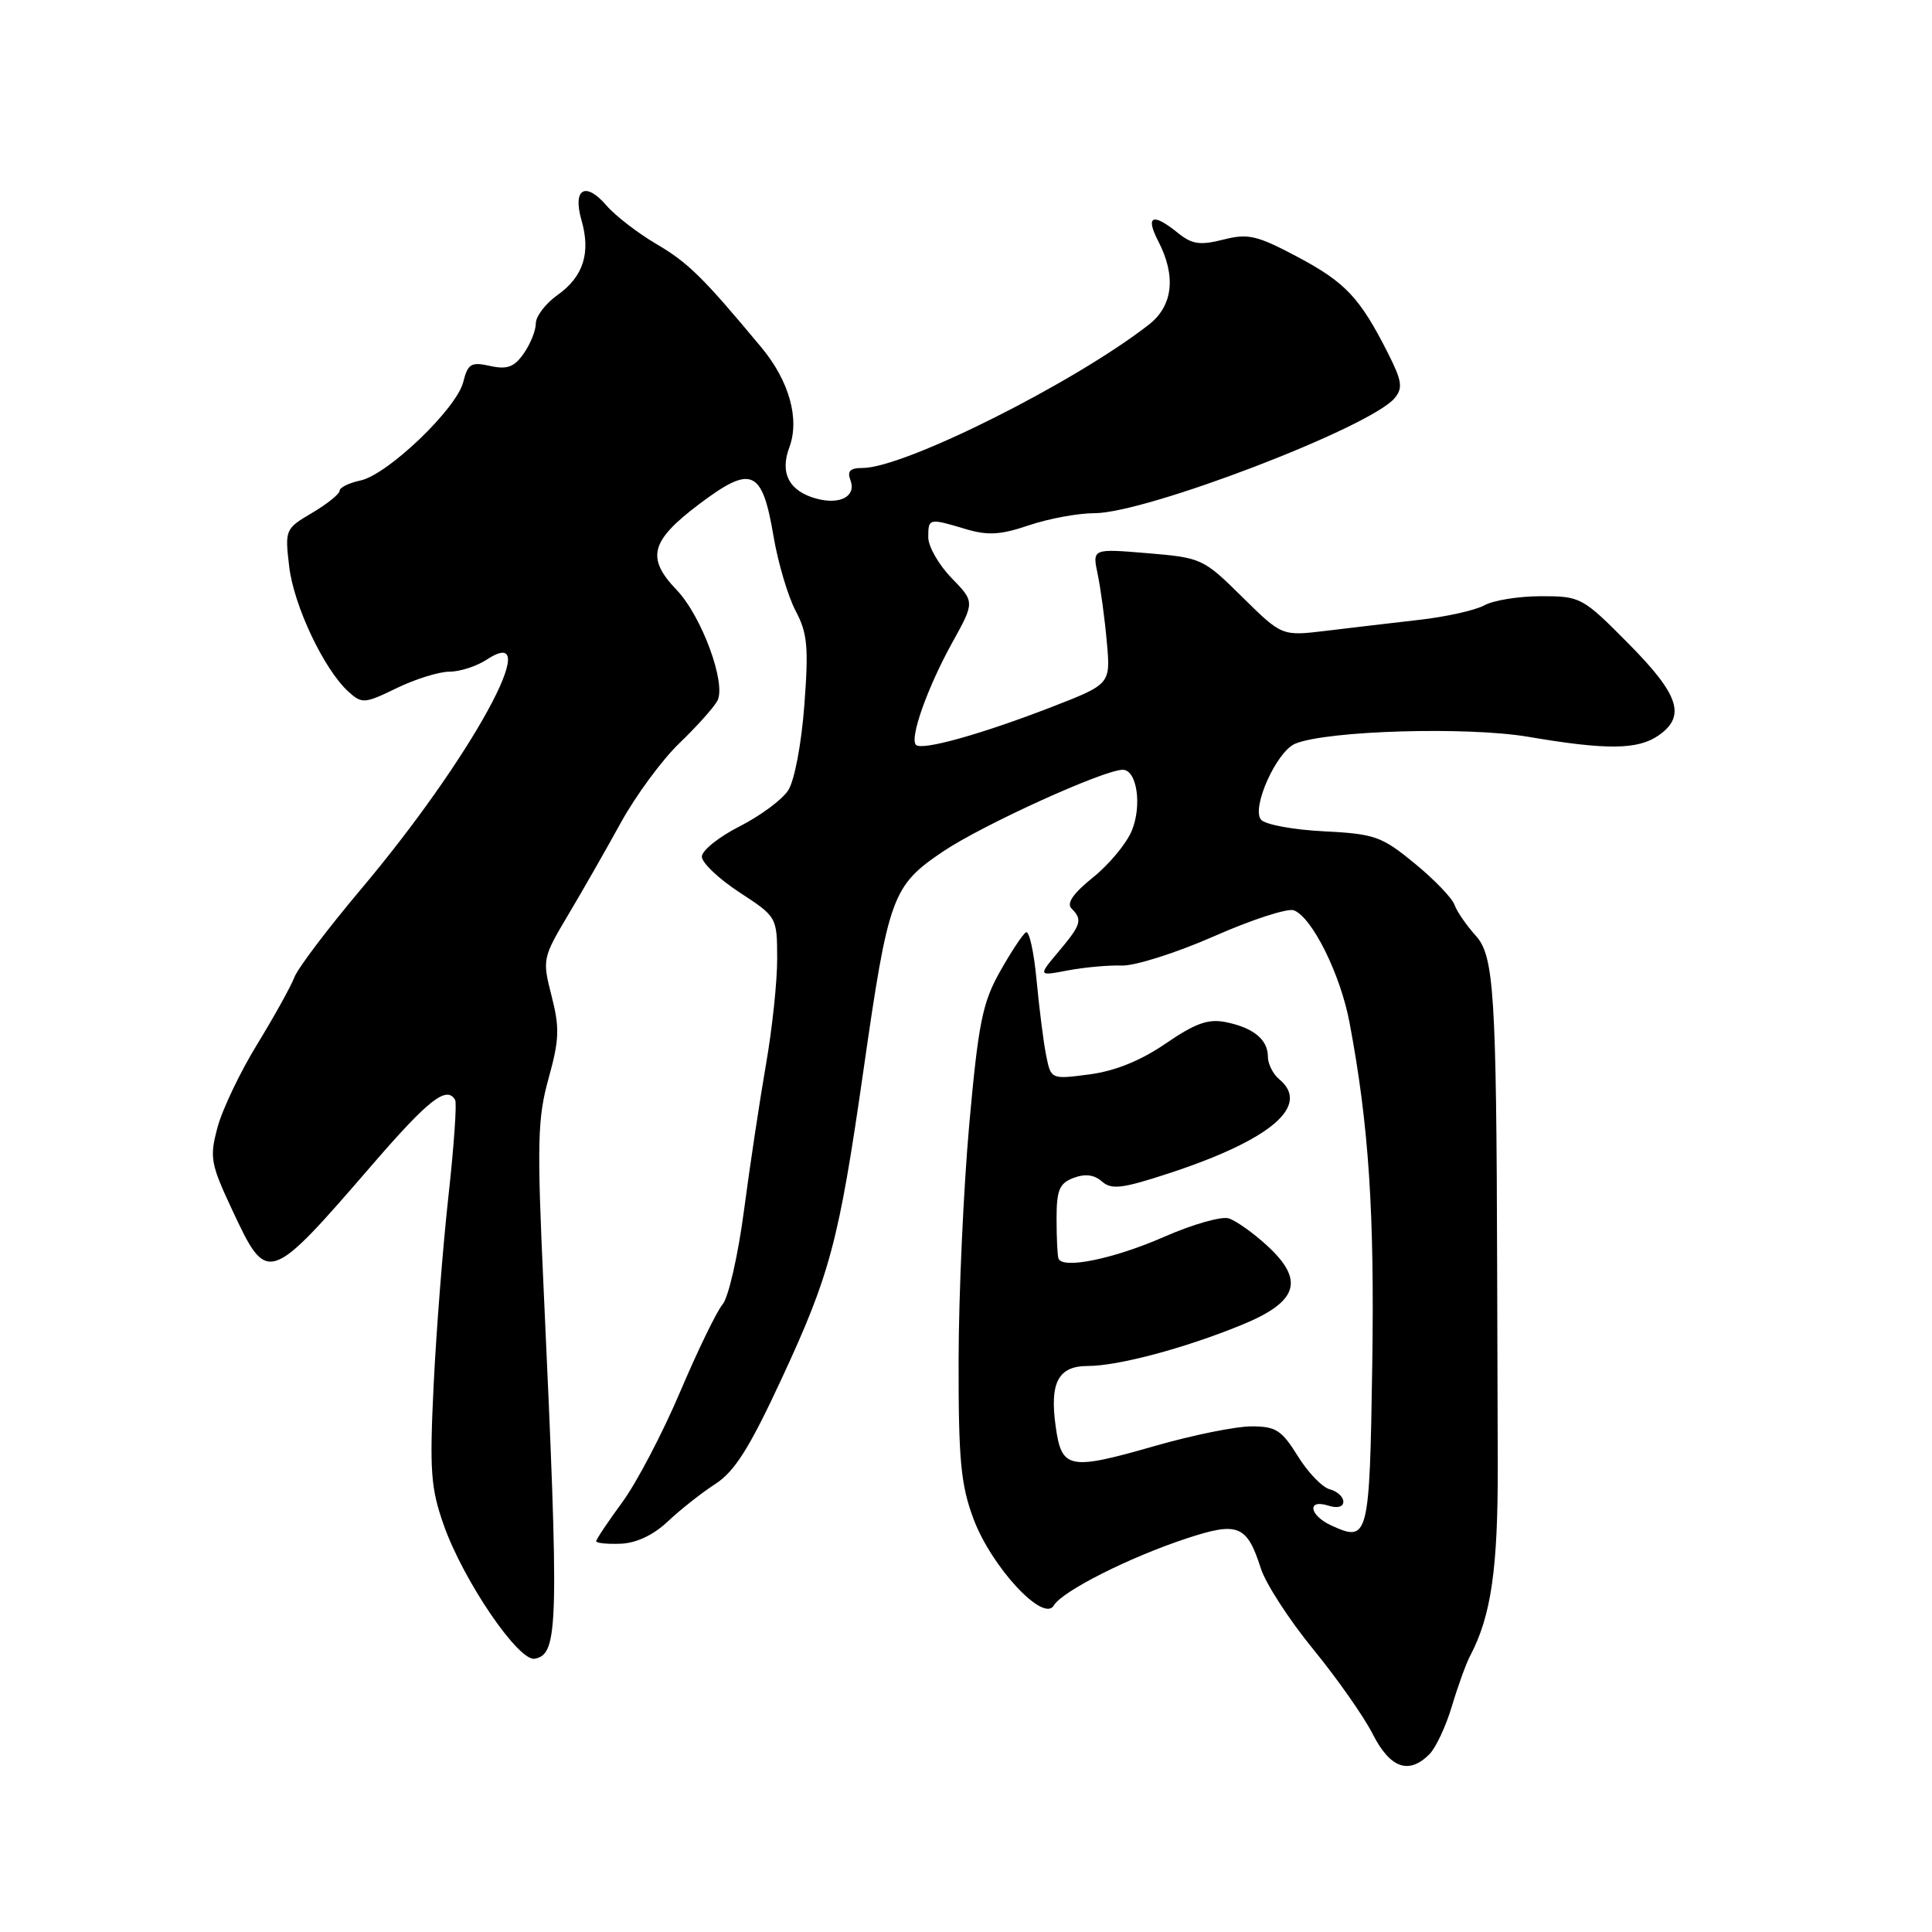 <?xml version="1.0" encoding="UTF-8" standalone="no"?>
<!DOCTYPE svg PUBLIC "-//W3C//DTD SVG 1.1//EN" "http://www.w3.org/Graphics/SVG/1.1/DTD/svg11.dtd" >
<svg xmlns="http://www.w3.org/2000/svg" xmlns:xlink="http://www.w3.org/1999/xlink" version="1.1" viewBox="0 0 256 256">
 <g >
 <path fill="currentColor"
d=" M 189.40 232.45 C 190.25 231.60 191.59 228.74 192.38 226.09 C 193.17 223.44 194.26 220.43 194.81 219.39 C 197.59 214.11 198.50 207.83 198.46 194.00 C 198.43 186.03 198.40 174.32 198.38 168.00 C 198.28 131.63 197.96 126.66 195.56 124.00 C 194.31 122.62 193.04 120.77 192.73 119.89 C 192.42 119.00 190.04 116.53 187.44 114.40 C 183.07 110.81 182.17 110.50 175.39 110.15 C 171.36 109.95 167.63 109.26 167.09 108.61 C 165.79 107.04 169.16 99.55 171.63 98.54 C 175.86 96.80 194.45 96.26 202.50 97.63 C 212.87 99.40 217.04 99.36 219.78 97.44 C 223.43 94.89 222.50 92.06 215.78 85.28 C 209.69 79.13 209.44 79.00 204.21 79.00 C 201.27 79.00 197.89 79.54 196.68 80.21 C 195.48 80.87 191.57 81.74 188.00 82.14 C 184.43 82.55 178.88 83.20 175.68 83.59 C 169.86 84.29 169.86 84.29 164.60 79.10 C 159.45 74.01 159.21 73.90 152.04 73.30 C 144.73 72.69 144.73 72.69 145.45 76.09 C 145.84 77.97 146.39 82.01 146.66 85.08 C 147.16 90.65 147.16 90.65 139.33 93.69 C 129.97 97.31 122.16 99.49 121.37 98.70 C 120.50 97.83 122.88 91.11 126.19 85.13 C 129.16 79.76 129.16 79.76 126.08 76.58 C 124.38 74.83 123.00 72.41 123.00 71.20 C 123.00 68.66 123.07 68.64 127.95 70.10 C 130.89 70.98 132.58 70.88 136.35 69.60 C 138.95 68.72 142.85 68.00 145.02 68.00 C 151.89 68.00 181.63 56.60 184.81 52.74 C 185.91 51.41 185.76 50.45 183.93 46.83 C 180.20 39.46 178.31 37.44 171.97 34.06 C 166.55 31.18 165.40 30.91 162.09 31.75 C 159.00 32.53 157.95 32.38 156.06 30.85 C 152.74 28.16 151.73 28.58 153.47 31.95 C 155.87 36.57 155.43 40.51 152.25 43.00 C 142.35 50.73 119.81 62.02 114.28 62.01 C 112.66 62.00 112.23 62.43 112.68 63.60 C 113.50 65.74 111.36 66.92 108.21 66.08 C 104.58 65.11 103.30 62.70 104.59 59.28 C 105.99 55.54 104.58 50.47 100.89 46.04 C 93.18 36.77 91.18 34.80 87.00 32.35 C 84.53 30.90 81.54 28.60 80.36 27.23 C 77.57 23.99 75.85 25.00 77.05 29.18 C 78.30 33.52 77.30 36.65 73.89 39.08 C 72.30 40.21 71.00 41.91 71.00 42.85 C 71.00 43.79 70.28 45.58 69.40 46.84 C 68.14 48.64 67.21 48.99 64.94 48.49 C 62.42 47.93 61.99 48.19 61.38 50.63 C 60.49 54.17 51.35 62.92 47.75 63.67 C 46.24 63.99 45.00 64.60 45.00 65.03 C 45.00 65.45 43.36 66.77 41.37 67.95 C 37.79 70.06 37.74 70.17 38.32 75.08 C 38.94 80.29 42.94 88.73 46.18 91.66 C 47.96 93.27 48.31 93.25 52.56 91.18 C 55.03 89.98 58.18 89.00 59.56 89.00 C 60.94 89.00 63.17 88.28 64.52 87.39 C 72.47 82.18 62.36 100.61 47.76 117.91 C 43.40 123.09 39.45 128.31 39.00 129.51 C 38.54 130.71 36.32 134.71 34.07 138.39 C 31.81 142.07 29.45 147.02 28.82 149.39 C 27.75 153.37 27.90 154.20 30.78 160.35 C 35.44 170.30 35.55 170.27 49.45 154.19 C 56.81 145.68 59.20 143.82 60.31 145.75 C 60.55 146.16 60.15 151.90 59.42 158.50 C 58.69 165.10 57.81 176.35 57.46 183.50 C 56.91 194.94 57.07 197.18 58.81 202.11 C 61.42 209.48 68.72 220.20 70.86 219.79 C 74.01 219.18 74.10 215.59 72.03 170.69 C 71.14 151.39 71.22 148.19 72.69 142.89 C 74.11 137.77 74.17 136.19 73.09 131.98 C 71.85 127.15 71.90 126.92 75.26 121.27 C 77.15 118.10 80.30 112.58 82.27 109.00 C 84.24 105.42 87.72 100.70 90.00 98.50 C 92.29 96.30 94.56 93.77 95.05 92.87 C 96.28 90.62 92.99 81.64 89.65 78.16 C 85.60 73.93 86.19 71.68 92.59 66.84 C 99.60 61.55 100.99 62.14 102.50 71.08 C 103.10 74.61 104.42 79.05 105.43 80.95 C 106.99 83.89 107.16 85.73 106.58 93.45 C 106.19 98.61 105.27 103.46 104.43 104.74 C 103.62 105.98 100.72 108.12 97.98 109.51 C 95.24 110.90 93.00 112.70 93.00 113.51 C 93.00 114.32 95.24 116.45 97.98 118.24 C 102.95 121.49 102.96 121.51 102.98 127.00 C 102.99 130.03 102.32 136.36 101.49 141.08 C 100.67 145.80 99.36 154.50 98.58 160.41 C 97.80 166.32 96.53 171.91 95.75 172.83 C 94.97 173.75 92.44 178.97 90.12 184.43 C 87.80 189.89 84.35 196.48 82.45 199.06 C 80.55 201.65 79.00 203.97 79.00 204.22 C 79.00 204.47 80.46 204.62 82.25 204.55 C 84.32 204.47 86.59 203.40 88.50 201.59 C 90.15 200.03 92.98 197.80 94.79 196.63 C 97.34 194.98 99.30 191.88 103.48 182.88 C 110.00 168.86 111.15 164.53 114.39 141.98 C 117.73 118.67 118.20 117.38 125.00 112.80 C 130.25 109.28 146.26 102.00 148.77 102.00 C 150.65 102.00 151.35 106.74 149.96 110.09 C 149.26 111.78 146.96 114.55 144.83 116.26 C 142.21 118.37 141.29 119.69 141.98 120.38 C 143.47 121.87 143.28 122.51 140.27 126.09 C 137.54 129.34 137.54 129.34 141.52 128.58 C 143.71 128.17 146.92 127.88 148.65 127.94 C 150.38 128.00 155.89 126.25 160.89 124.05 C 165.88 121.85 170.63 120.31 171.44 120.62 C 173.87 121.55 177.62 129.11 178.82 135.50 C 181.37 149.03 182.14 160.59 181.83 180.88 C 181.48 203.80 181.33 204.38 176.44 202.15 C 173.49 200.81 173.13 198.59 176.00 199.50 C 177.22 199.89 178.00 199.68 178.00 198.97 C 178.00 198.34 177.19 197.60 176.20 197.34 C 175.20 197.08 173.30 195.10 171.96 192.93 C 169.83 189.50 169.06 189.00 165.81 189.00 C 163.76 189.00 158.04 190.16 153.09 191.58 C 141.62 194.87 140.67 194.69 139.88 188.99 C 139.07 183.18 140.23 181.00 144.14 181.00 C 148.16 181.00 157.00 178.64 164.50 175.57 C 172.04 172.49 172.93 169.65 167.84 165.00 C 166.03 163.34 163.76 161.74 162.81 161.44 C 161.86 161.14 158.03 162.23 154.29 163.87 C 147.60 166.81 140.74 168.22 140.25 166.75 C 140.11 166.34 140.00 163.96 140.00 161.47 C 140.00 157.69 140.37 156.79 142.25 156.08 C 143.77 155.50 144.99 155.65 146.01 156.55 C 147.28 157.67 148.70 157.50 154.86 155.48 C 168.40 151.04 173.73 146.51 169.50 143.00 C 168.68 142.32 168.00 140.97 168.00 140.00 C 168.00 137.74 166.06 136.16 162.38 135.43 C 160.10 134.97 158.36 135.60 154.48 138.26 C 151.17 140.53 147.78 141.91 144.38 142.36 C 139.26 143.03 139.26 143.03 138.62 139.85 C 138.27 138.10 137.70 133.60 137.35 129.86 C 137.00 126.12 136.37 123.27 135.94 123.54 C 135.51 123.80 133.96 126.15 132.49 128.76 C 130.18 132.87 129.64 135.56 128.43 149.00 C 127.67 157.53 127.03 171.57 127.02 180.21 C 127.00 193.49 127.31 196.75 128.99 201.25 C 131.38 207.64 138.28 215.07 139.64 212.73 C 140.74 210.84 149.72 206.31 157.29 203.83 C 164.06 201.60 165.23 202.08 167.07 207.83 C 167.72 209.85 170.83 214.65 173.98 218.50 C 177.13 222.35 180.69 227.41 181.88 229.75 C 184.19 234.30 186.67 235.19 189.40 232.45 Z "/>
</g>
</svg>